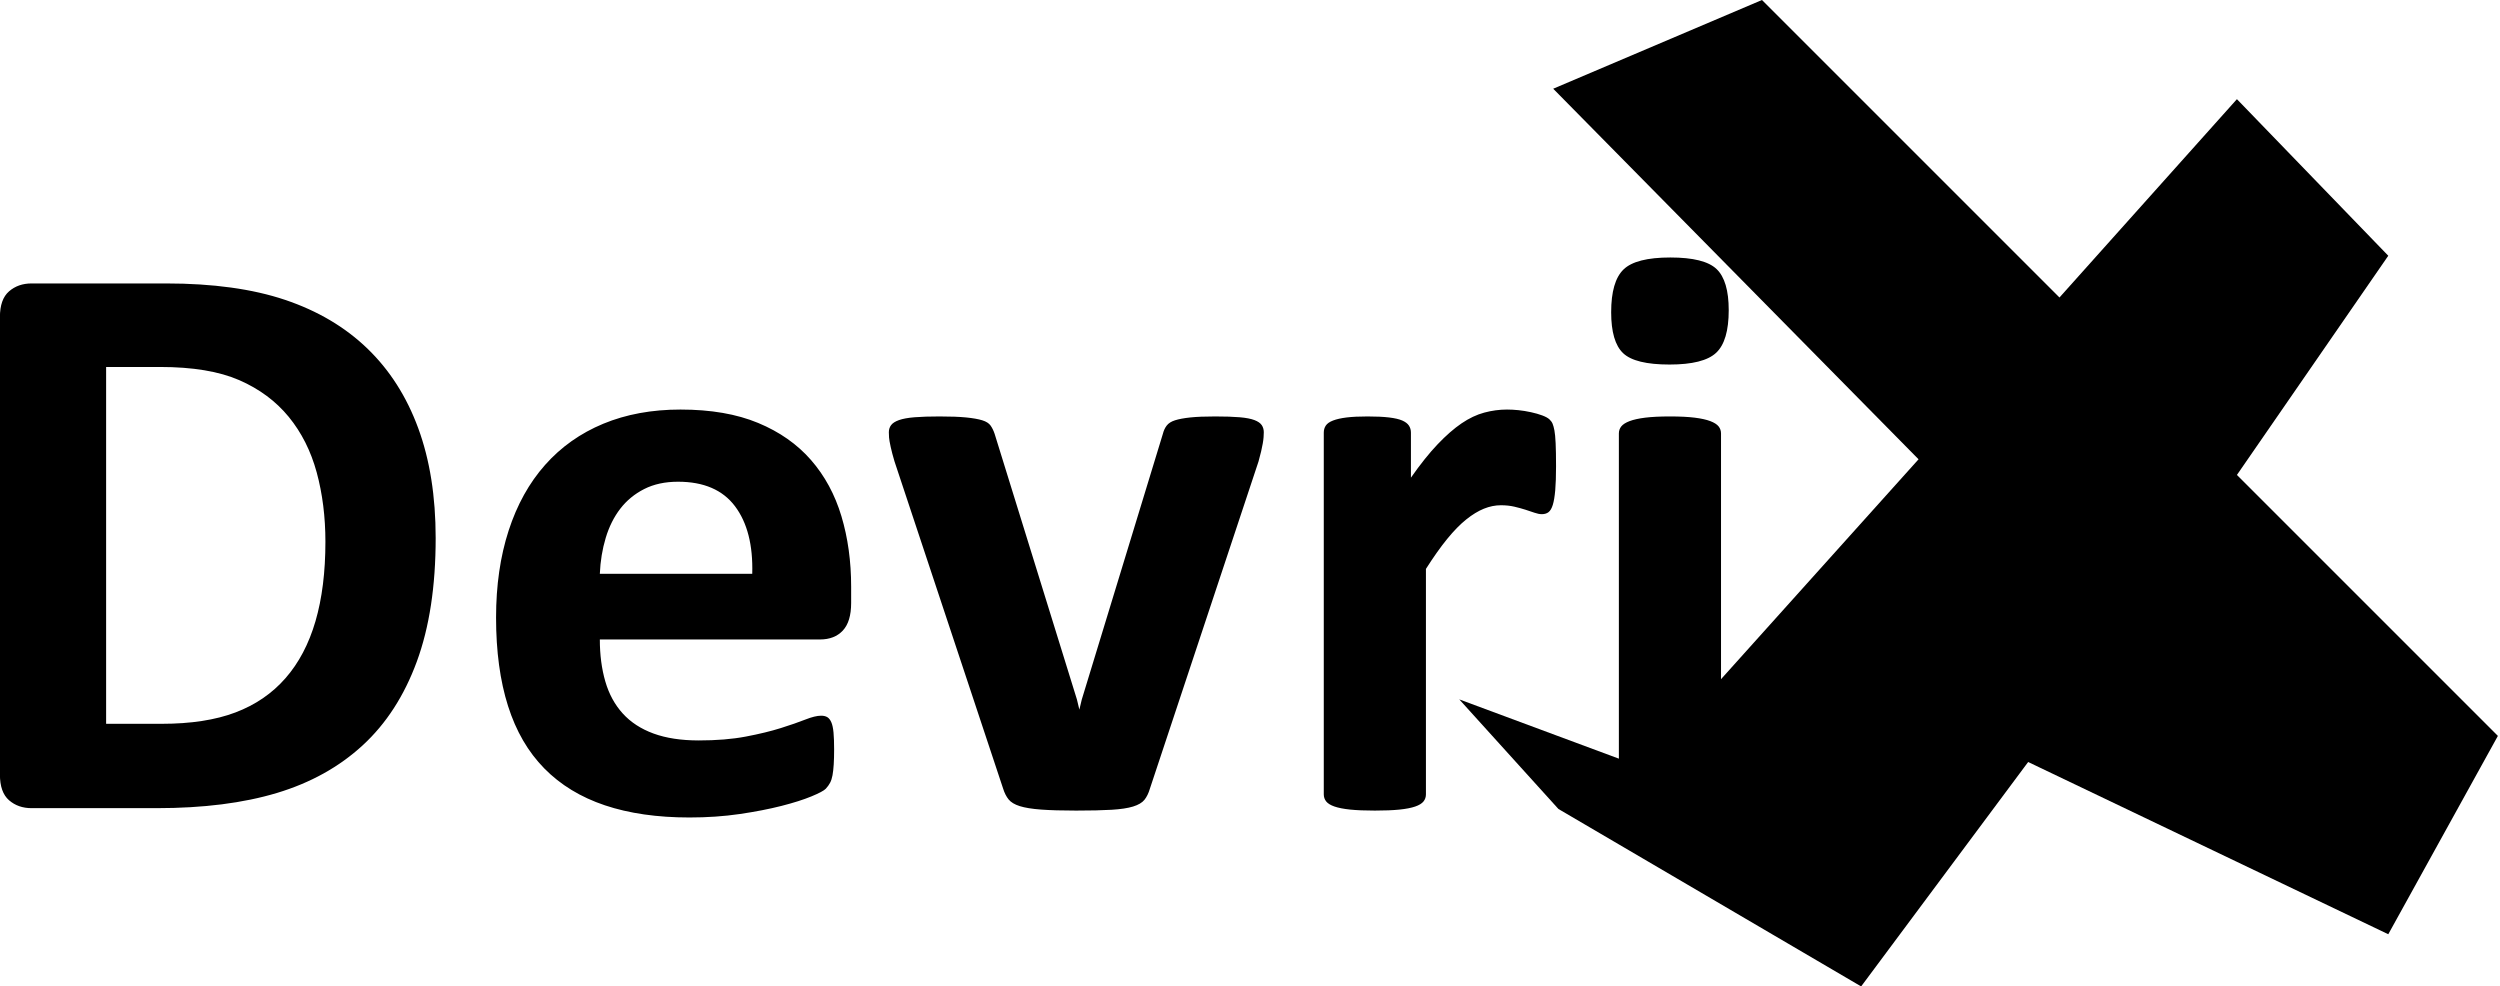 <svg xmlns="http://www.w3.org/2000/svg" xmlns:xlink="http://www.w3.org/1999/xlink" preserveAspectRatio="xMidYMid" width="479" height="189" viewBox="0 0 479 189">
  <defs>
    <style>

      .cls-3 {
        fill: #ffffff;
      }

      .cls-4 {
        fill: #ffffff;
      }
    </style>
  </defs>
  <g id="group-1">
    <path d="M328.815,67.593 C327.210,69.096 324.233,69.846 319.884,69.846 C315.483,69.846 312.518,69.121 310.992,67.670 C309.464,66.221 308.700,63.605 308.700,59.823 C308.700,55.888 309.489,53.155 311.069,51.627 C312.648,50.100 315.638,49.335 320.039,49.335 C324.389,49.335 327.340,50.073 328.893,51.549 C330.446,53.025 331.223,55.655 331.223,59.435 C331.223,63.372 330.420,66.091 328.815,67.593 ZM297.517,96.728 C297.309,97.402 297.037,97.868 296.701,98.126 C296.364,98.386 295.937,98.515 295.420,98.515 C295.005,98.515 294.539,98.425 294.022,98.243 C293.504,98.062 292.921,97.868 292.274,97.660 C291.626,97.454 290.915,97.260 290.139,97.077 C289.362,96.897 288.508,96.806 287.576,96.806 C286.488,96.806 285.401,97.026 284.314,97.466 C283.227,97.907 282.100,98.592 280.935,99.525 C279.770,100.457 278.553,101.700 277.285,103.254 C276.016,104.808 274.657,106.725 273.208,109.003 C273.208,109.003 273.208,152.201 273.208,152.201 C273.208,152.719 273.053,153.172 272.742,153.561 C272.431,153.949 271.900,154.273 271.150,154.532 C270.399,154.792 269.402,154.985 268.160,155.115 C266.917,155.243 265.337,155.309 263.422,155.309 C261.506,155.309 259.927,155.243 258.685,155.115 C257.442,154.985 256.445,154.792 255.695,154.532 C254.943,154.273 254.413,153.949 254.102,153.561 C253.792,153.172 253.636,152.719 253.636,152.201 C253.636,152.201 253.636,82.898 253.636,82.898 C253.636,82.381 253.765,81.927 254.025,81.539 C254.283,81.150 254.749,80.827 255.423,80.568 C256.095,80.309 256.963,80.115 258.024,79.985 C259.085,79.856 260.419,79.791 262.024,79.791 C263.681,79.791 265.053,79.856 266.140,79.985 C267.228,80.115 268.069,80.309 268.664,80.568 C269.259,80.827 269.686,81.150 269.946,81.539 C270.204,81.927 270.334,82.381 270.334,82.898 C270.334,82.898 270.334,91.522 270.334,91.522 C272.146,88.933 273.855,86.796 275.460,85.113 C277.064,83.430 278.592,82.096 280.042,81.111 C281.491,80.128 282.941,79.441 284.392,79.053 C285.840,78.664 287.291,78.470 288.741,78.470 C289.413,78.470 290.139,78.509 290.915,78.586 C291.692,78.664 292.494,78.794 293.323,78.975 C294.151,79.157 294.876,79.363 295.498,79.596 C296.119,79.829 296.571,80.076 296.857,80.334 C297.141,80.594 297.348,80.878 297.478,81.189 C297.607,81.500 297.723,81.927 297.827,82.471 C297.931,83.015 298.008,83.831 298.060,84.918 C298.111,86.006 298.138,87.482 298.138,89.347 C298.138,91.212 298.086,92.740 297.983,93.931 C297.878,95.123 297.723,96.055 297.517,96.728 ZM241.948,84.957 C241.870,85.398 241.766,85.903 241.637,86.472 C241.507,87.043 241.339,87.690 241.133,88.415 C241.133,88.415 220.318,151.113 220.318,151.113 C220.059,151.995 219.709,152.706 219.270,153.250 C218.830,153.794 218.105,154.221 217.095,154.532 C216.086,154.843 214.713,155.049 212.979,155.153 C211.244,155.257 208.979,155.309 206.184,155.309 C203.439,155.309 201.200,155.243 199.466,155.115 C197.730,154.985 196.371,154.765 195.388,154.454 C194.404,154.143 193.692,153.716 193.252,153.172 C192.812,152.628 192.462,151.942 192.204,151.113 C192.204,151.113 171.390,88.415 171.390,88.415 C171.079,87.379 170.833,86.447 170.652,85.618 C170.470,84.790 170.367,84.194 170.342,83.831 C170.315,83.469 170.303,83.131 170.303,82.821 C170.303,82.304 170.445,81.850 170.730,81.461 C171.014,81.073 171.519,80.750 172.244,80.490 C172.969,80.231 173.965,80.050 175.234,79.946 C176.502,79.843 178.095,79.791 180.011,79.791 C182.133,79.791 183.842,79.856 185.137,79.985 C186.430,80.115 187.453,80.296 188.204,80.529 C188.954,80.762 189.486,81.099 189.796,81.539 C190.107,81.979 190.366,82.510 190.573,83.131 C190.573,83.131 206.339,134.021 206.339,134.021 C206.339,134.021 206.805,135.963 206.805,135.963 C206.805,135.963 207.271,134.021 207.271,134.021 C207.271,134.021 222.804,83.131 222.804,83.131 C222.959,82.510 223.204,81.979 223.542,81.539 C223.878,81.099 224.408,80.762 225.134,80.529 C225.858,80.296 226.829,80.115 228.046,79.985 C229.262,79.856 230.854,79.791 232.822,79.791 C234.737,79.791 236.304,79.843 237.521,79.946 C238.737,80.050 239.682,80.231 240.356,80.490 C241.028,80.750 241.494,81.073 241.754,81.461 C242.012,81.850 242.142,82.304 242.142,82.821 C242.142,83.080 242.129,83.391 242.103,83.753 C242.077,84.116 242.026,84.518 241.948,84.957 ZM157.100,122.522 C157.100,122.522 114.928,122.522 114.928,122.522 C114.928,125.474 115.278,128.155 115.977,130.563 C116.675,132.972 117.788,135.019 119.316,136.701 C120.843,138.385 122.811,139.667 125.219,140.547 C127.626,141.428 130.512,141.868 133.878,141.868 C137.295,141.868 140.298,141.623 142.887,141.130 C145.476,140.638 147.715,140.094 149.605,139.498 C151.495,138.903 153.061,138.359 154.304,137.867 C155.546,137.375 156.556,137.128 157.333,137.128 C157.799,137.128 158.187,137.220 158.498,137.400 C158.808,137.582 159.067,137.905 159.274,138.372 C159.481,138.838 159.624,139.498 159.702,140.353 C159.779,141.207 159.818,142.283 159.818,143.577 C159.818,144.717 159.791,145.688 159.740,146.491 C159.688,147.294 159.610,147.980 159.507,148.549 C159.403,149.120 159.248,149.598 159.041,149.987 C158.834,150.375 158.562,150.752 158.226,151.113 C157.889,151.476 156.970,151.968 155.469,152.589 C153.966,153.211 152.052,153.820 149.722,154.415 C147.392,155.010 144.724,155.528 141.722,155.969 C138.719,156.409 135.509,156.630 132.092,156.630 C125.930,156.630 120.532,155.853 115.899,154.299 C111.264,152.745 107.395,150.389 104.288,147.229 C101.181,144.070 98.864,140.081 97.337,135.264 C95.809,130.447 95.046,124.802 95.046,118.327 C95.046,112.163 95.848,106.608 97.454,101.661 C99.058,96.716 101.388,92.520 104.443,89.075 C107.498,85.631 111.212,83.003 115.588,81.189 C119.963,79.377 124.895,78.470 130.383,78.470 C136.181,78.470 141.140,79.324 145.256,81.034 C149.372,82.743 152.751,85.113 155.391,88.143 C158.032,91.173 159.973,94.760 161.216,98.903 C162.459,103.048 163.080,107.554 163.080,112.422 C163.080,112.422 163.080,115.530 163.080,115.530 C163.080,117.913 162.548,119.674 161.488,120.813 C160.426,121.953 158.964,122.522 157.100,122.522 ZM140.829,97.000 C138.472,93.867 134.836,92.299 129.917,92.299 C127.432,92.299 125.270,92.765 123.432,93.698 C121.594,94.630 120.066,95.887 118.850,97.466 C117.633,99.046 116.701,100.911 116.054,103.060 C115.406,105.210 115.031,107.502 114.928,109.936 C114.928,109.936 144.130,109.936 144.130,109.936 C144.285,104.446 143.184,100.134 140.829,97.000 ZM69.494,142.800 C64.990,146.945 59.515,149.987 53.068,151.929 C46.622,153.871 38.946,154.843 30.041,154.843 C30.041,154.843 6.043,154.843 6.043,154.843 C4.334,154.843 2.897,154.338 1.732,153.328 C0.567,152.318 -0.015,150.674 -0.015,148.394 C-0.015,148.394 -0.015,60.756 -0.015,60.756 C-0.015,58.477 0.567,56.832 1.732,55.822 C2.897,54.812 4.334,54.307 6.043,54.307 C6.043,54.307 31.827,54.307 31.827,54.307 C40.784,54.307 48.382,55.356 54.622,57.454 C60.860,59.551 66.116,62.659 70.388,66.777 C74.659,70.895 77.908,75.984 80.134,82.044 C82.360,88.104 83.474,95.123 83.474,103.099 C83.474,112.319 82.270,120.205 79.863,126.756 C77.455,133.309 73.999,138.657 69.494,142.800 ZM60.680,90.512 C59.566,86.421 57.779,82.873 55.321,79.868 C52.861,76.865 49.702,74.521 45.846,72.837 C41.988,71.155 36.926,70.312 30.662,70.312 C30.662,70.312 20.333,70.312 20.333,70.312 C20.333,70.312 20.333,138.682 20.333,138.682 C20.333,138.682 30.973,138.682 30.973,138.682 C36.565,138.682 41.276,137.958 45.108,136.507 C48.939,135.057 52.136,132.869 54.699,129.942 C57.262,127.016 59.177,123.377 60.447,119.026 C61.715,114.675 62.349,109.599 62.349,103.798 C62.349,99.033 61.792,94.605 60.680,90.512 ZM312.234,80.684 C312.984,80.400 313.982,80.179 315.224,80.024 C316.467,79.868 318.046,79.791 319.962,79.791 C321.877,79.791 323.457,79.868 324.699,80.024 C325.942,80.179 326.938,80.400 327.689,80.684 C328.439,80.969 328.971,81.306 329.281,81.694 C329.592,82.083 329.747,82.537 329.747,83.054 C329.747,83.054 329.747,152.201 329.747,152.201 C329.747,152.719 329.592,153.172 329.281,153.561 C328.971,153.949 328.439,154.273 327.689,154.532 C326.938,154.792 325.942,154.985 324.699,155.115 C323.457,155.243 321.877,155.309 319.962,155.309 C318.046,155.309 316.467,155.243 315.224,155.115 C313.982,154.985 312.984,154.792 312.234,154.532 C311.483,154.273 310.953,153.949 310.642,153.561 C310.331,153.172 310.176,152.719 310.176,152.201 C310.176,152.201 310.176,83.054 310.176,83.054 C310.176,82.537 310.331,82.083 310.642,81.694 C310.953,81.306 311.483,80.969 312.234,80.684 Z" id="path-1" className="cls-3" fill-rule="evenodd"/>
    <path d="M297.594,17.000 C297.594,17.000 337.594,-0.000 337.594,-0.000 C337.594,-0.000 394.594,57.000 394.594,57.000 C394.594,57.000 428.594,19.000 428.594,19.000 C428.594,19.000 457.594,49.000 457.594,49.000 C457.594,49.000 428.594,91.000 428.594,91.000 C428.594,91.000 478.594,141.000 478.594,141.000 C478.594,141.000 457.594,179.000 457.594,179.000 C457.594,179.000 388.594,146.000 388.594,146.000 C388.594,146.000 356.594,189.000 356.594,189.000 C356.594,189.000 298.594,155.000 298.594,155.000 C298.594,155.000 279.594,134.000 279.594,134.000 C279.594,134.000 314.594,147.000 314.594,147.000 C314.594,147.000 367.594,88.000 367.594,88.000 C367.594,88.000 297.594,17.000 297.594,17.000 Z" id="path-2" className="cls-4" fill-rule="evenodd"/>
  </g>
</svg>
